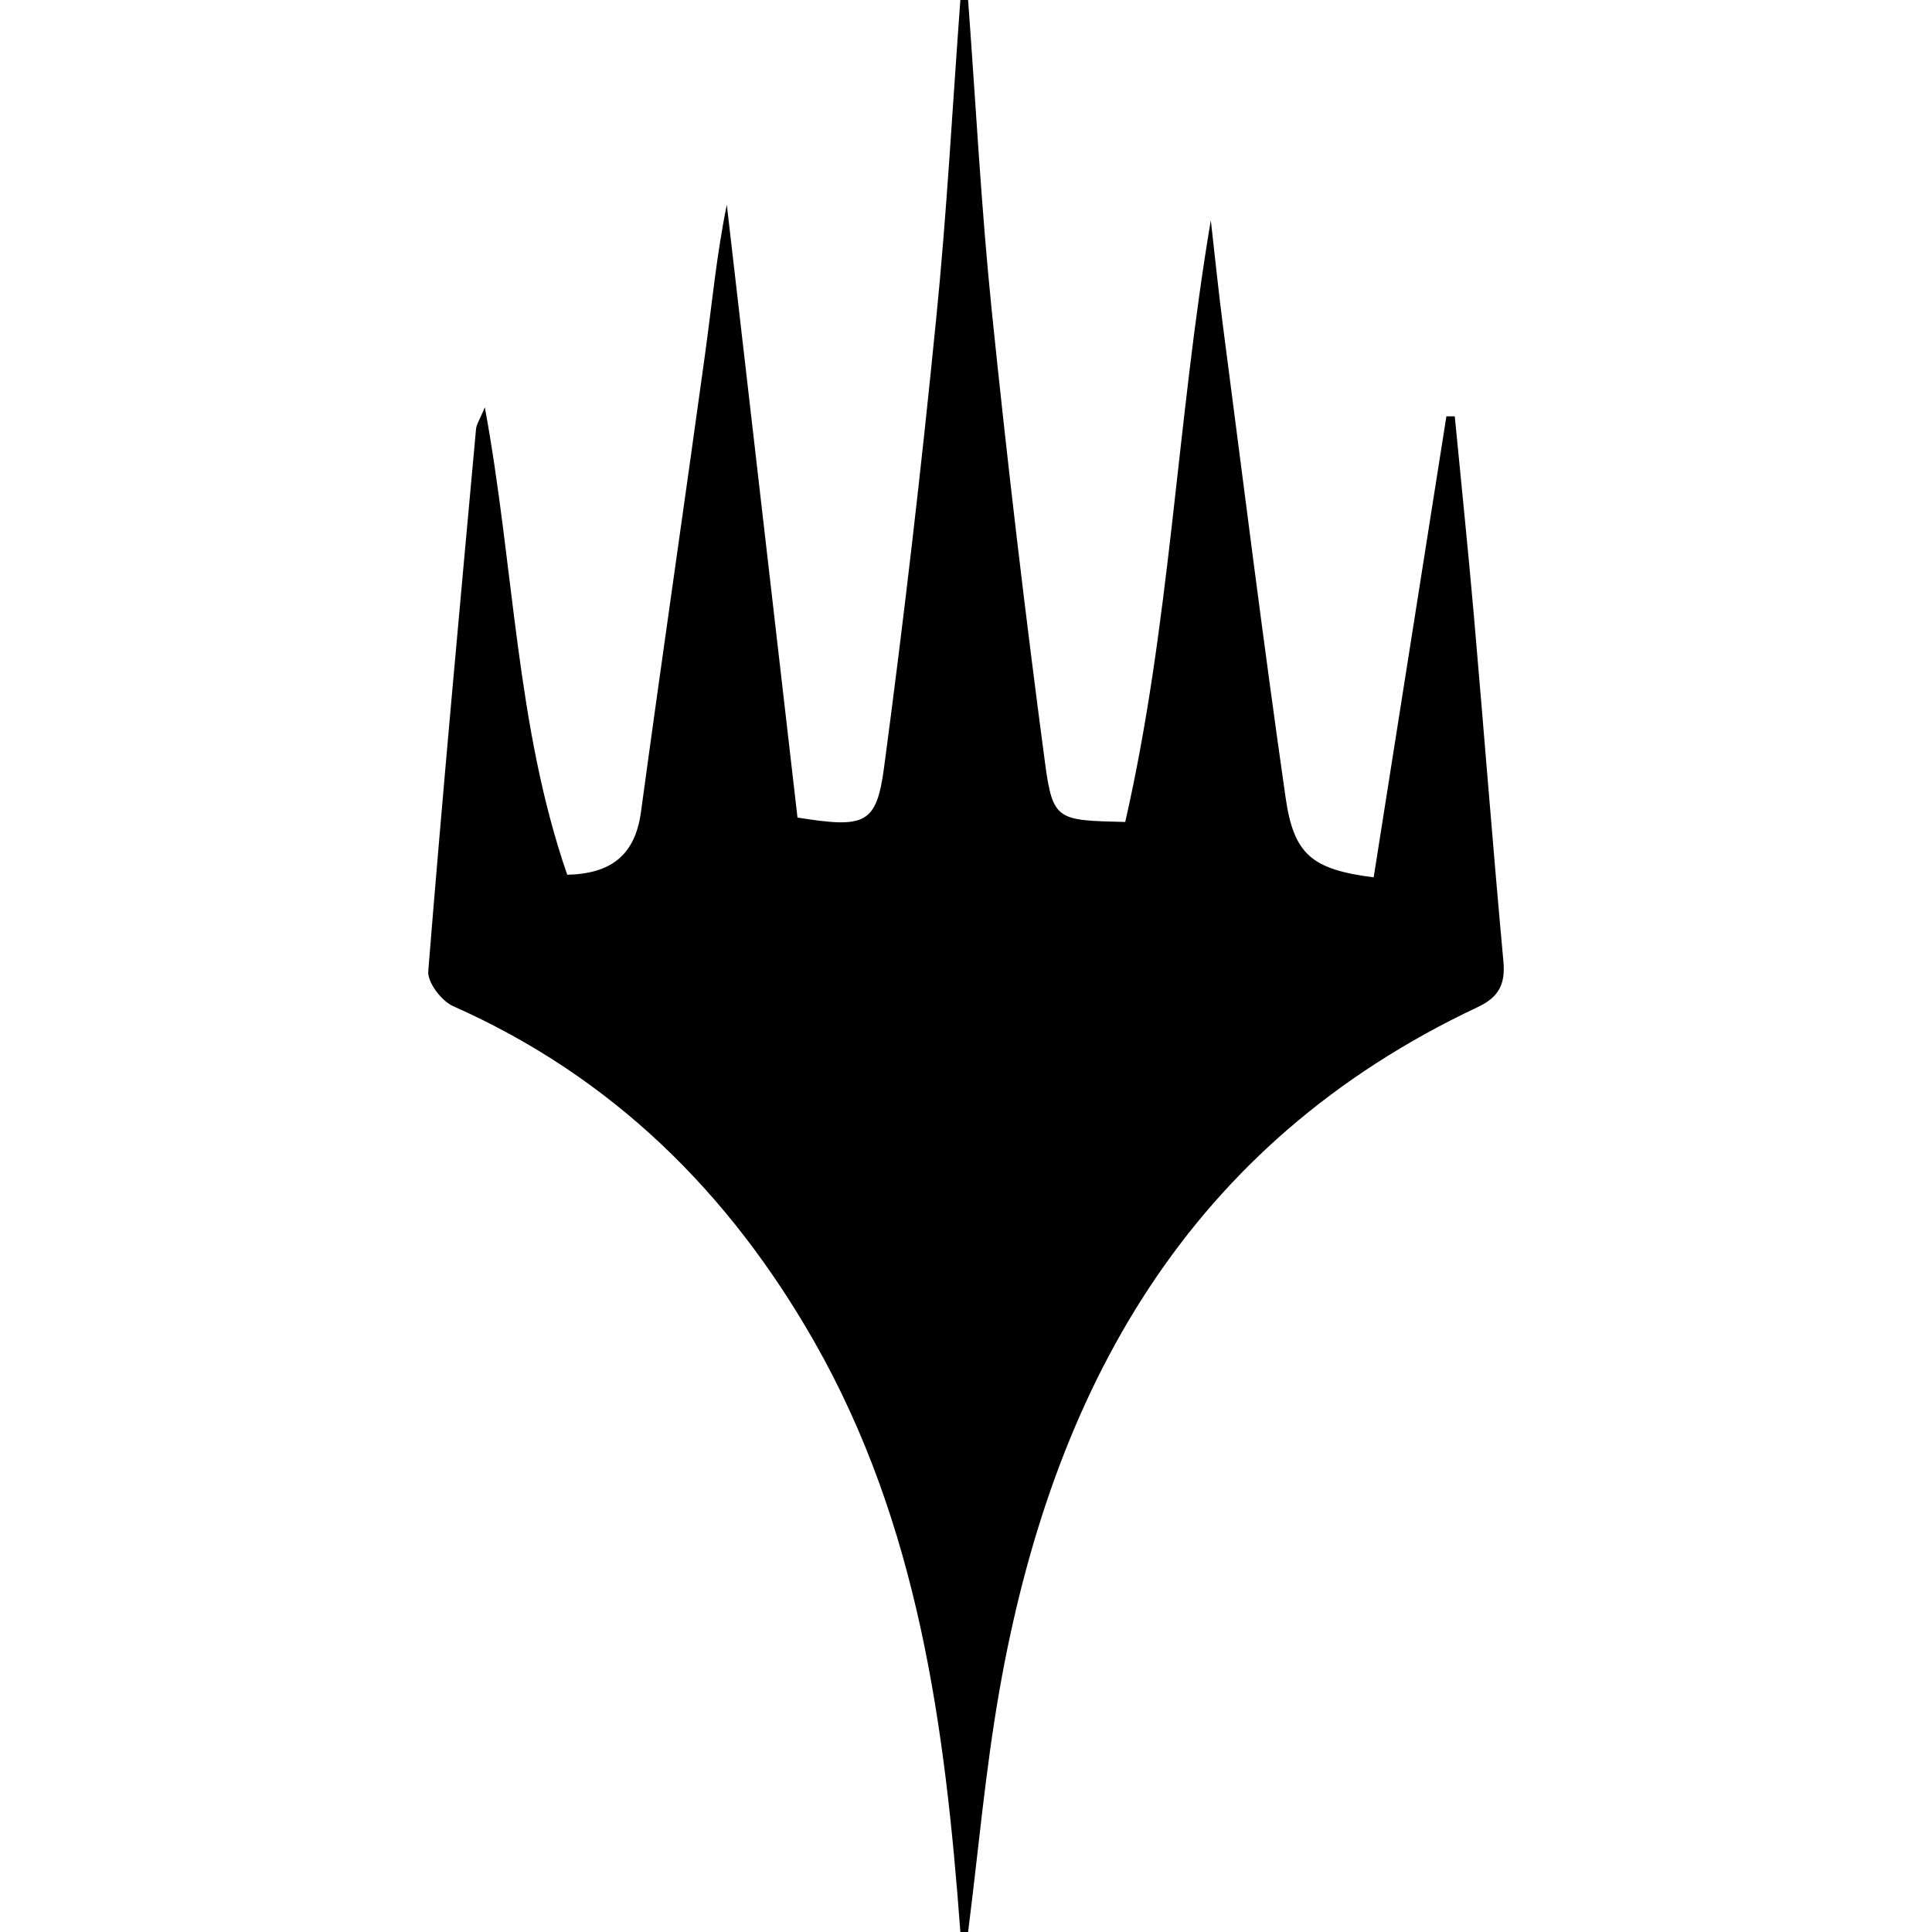 <svg id="Layer_1" data-name="Layer 1" xmlns="http://www.w3.org/2000/svg" viewBox="0 0 600 600"><path d="M298.25,600c-4.72-63.67-13-126.48-45.34-183.29-26.49-46.46-62.78-82.33-112.21-104.25-3.6-1.6-8-7.38-7.7-10.88,4.52-56.15,9.72-112.25,14.84-168.36.13-1.43,1.1-2.78,2.73-6.73,9.2,50,9.61,99,25.59,145.17,13.59-.3,21.08-6.07,22.9-19.5,6.45-47.46,13.38-94.85,19.92-142.3,2.12-15.36,3.57-30.82,6.74-46.28,7.35,63.7,14.7,127.39,21.95,190.32,21,3.35,24.52,2.14,26.89-15.6q9.26-69.41,16.16-139.12c3.33-33,5.08-66.12,7.53-99.18h2.4c2.4,32.24,4.07,64.55,7.37,96.69q7.2,70.22,16.52,140.2c2.43,18.05,3.79,17.86,24.91,18.38,14-61.24,16-124.35,26.58-186.85,1.27,11.08,2.39,22.18,3.83,33.24,6.35,48.68,12.41,97.4,19.39,146,2.55,17.82,8.23,22.35,27.36,24.81Q437.89,201,449.19,129.29l2.6,0c2,20.63,4.13,41.25,5.94,61.9,3.12,35.81,5.88,71.65,9.17,107.44.65,7.08-1.5,11.07-7.92,14.1-90.12,42.43-132.23,118.7-148.65,212.55C306,550,303.82,575.07,300.65,600Z"/></svg>